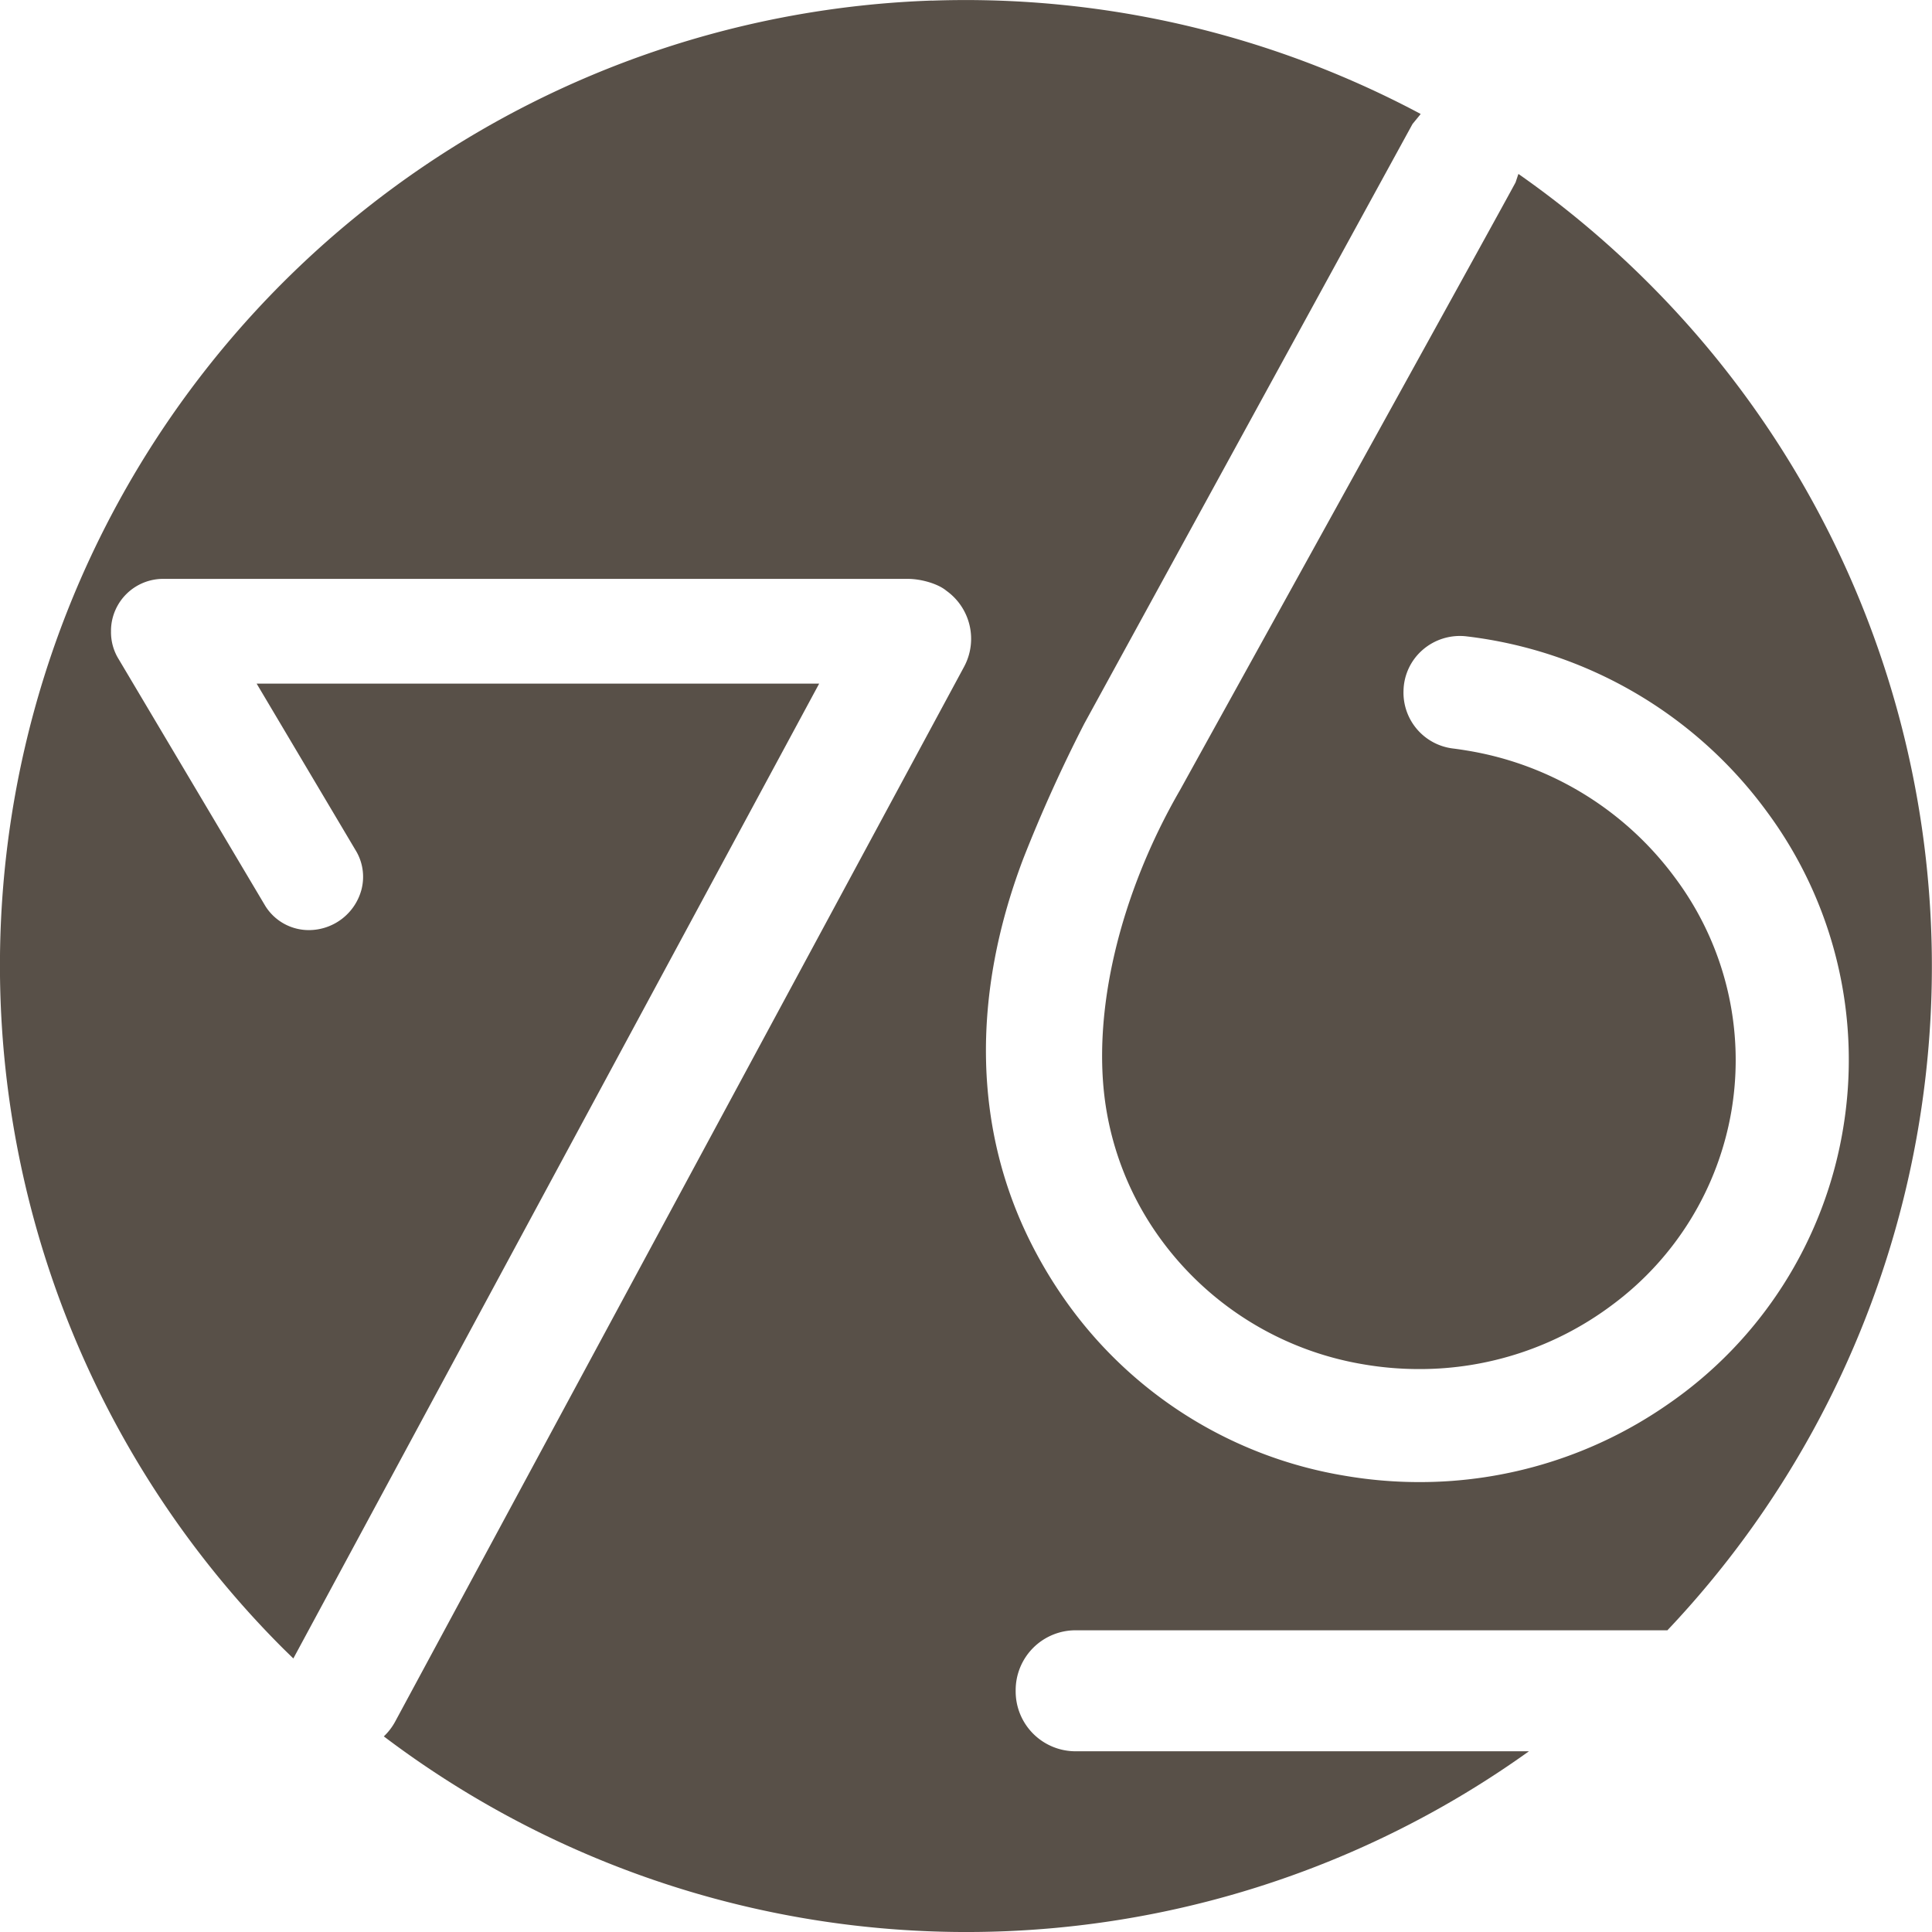 <svg role="img" viewBox="0 0 24 24" xmlns="http://www.w3.org/2000/svg"><style>path { fill: #585048; }</style><title>System76</title><path d="M11.575.007A11.993 11.993.0 003.52 20.481l.124.121 6.532-12.11H3.188l1.227 2.066a.632.632.0 01.076.49.677.677.0 01-.65.506.636.636.0 01-.544-.298L1.474 8.188a.633.633.0 01-.095-.342v-.027a.648.648.0 01.642-.628h9.256c.167.0.368.06.47.14l.01.008a.733.733.0 01.22.942L4.908 21.388a.733.733.0 01-.14.182 11.994 11.994.0 0014.225.185h-5.632a.744.744.0 01-.744-.744v-.015a.744.744.0 01.744-.744h7.352a11.994 11.994.0 00-.232-16.733 12.06 12.06.0 00-1.618-1.358l-.003.006-.033.099c-.233.433-2.941 5.33-3.838 6.951l-.329.595c-.753 1.302-1.099 2.767-.925 3.92a3.775 3.775.0 00.657 1.624 3.914 3.914.0 002.55 1.593 4.058 4.058.0 00.682.058 3.981 3.981.0 002.405-.798 3.792 3.792.0 001.48-2.412 3.784 3.784.0 00-.7-2.892 4.015 4.015.0 00-2.583-1.581 4.377 4.377.0 00-.177-.026.699.699.0 01-.614-.718.69.69.0 01.233-.503.705.705.0 01.549-.172 5.41 5.41.0 013.735 2.182 5.18 5.18.0 01.942 3.943 5.18 5.18.0 01-2.18 3.418 5.393 5.393.0 01-3.088.963h-.001a5.479 5.479.0 01-.915-.078 5.303 5.303.0 01-3.472-2.174 5.583 5.583.0 01-.425-.706c-.717-1.416-.753-3.07-.102-4.785a18.44 18.44.0 01.758-1.678l4.078-7.45.096-.117.004-.008a12.04 12.04.0 00-.98-.467 11.993 11.993.0 00-5.093-.94z"/></svg>